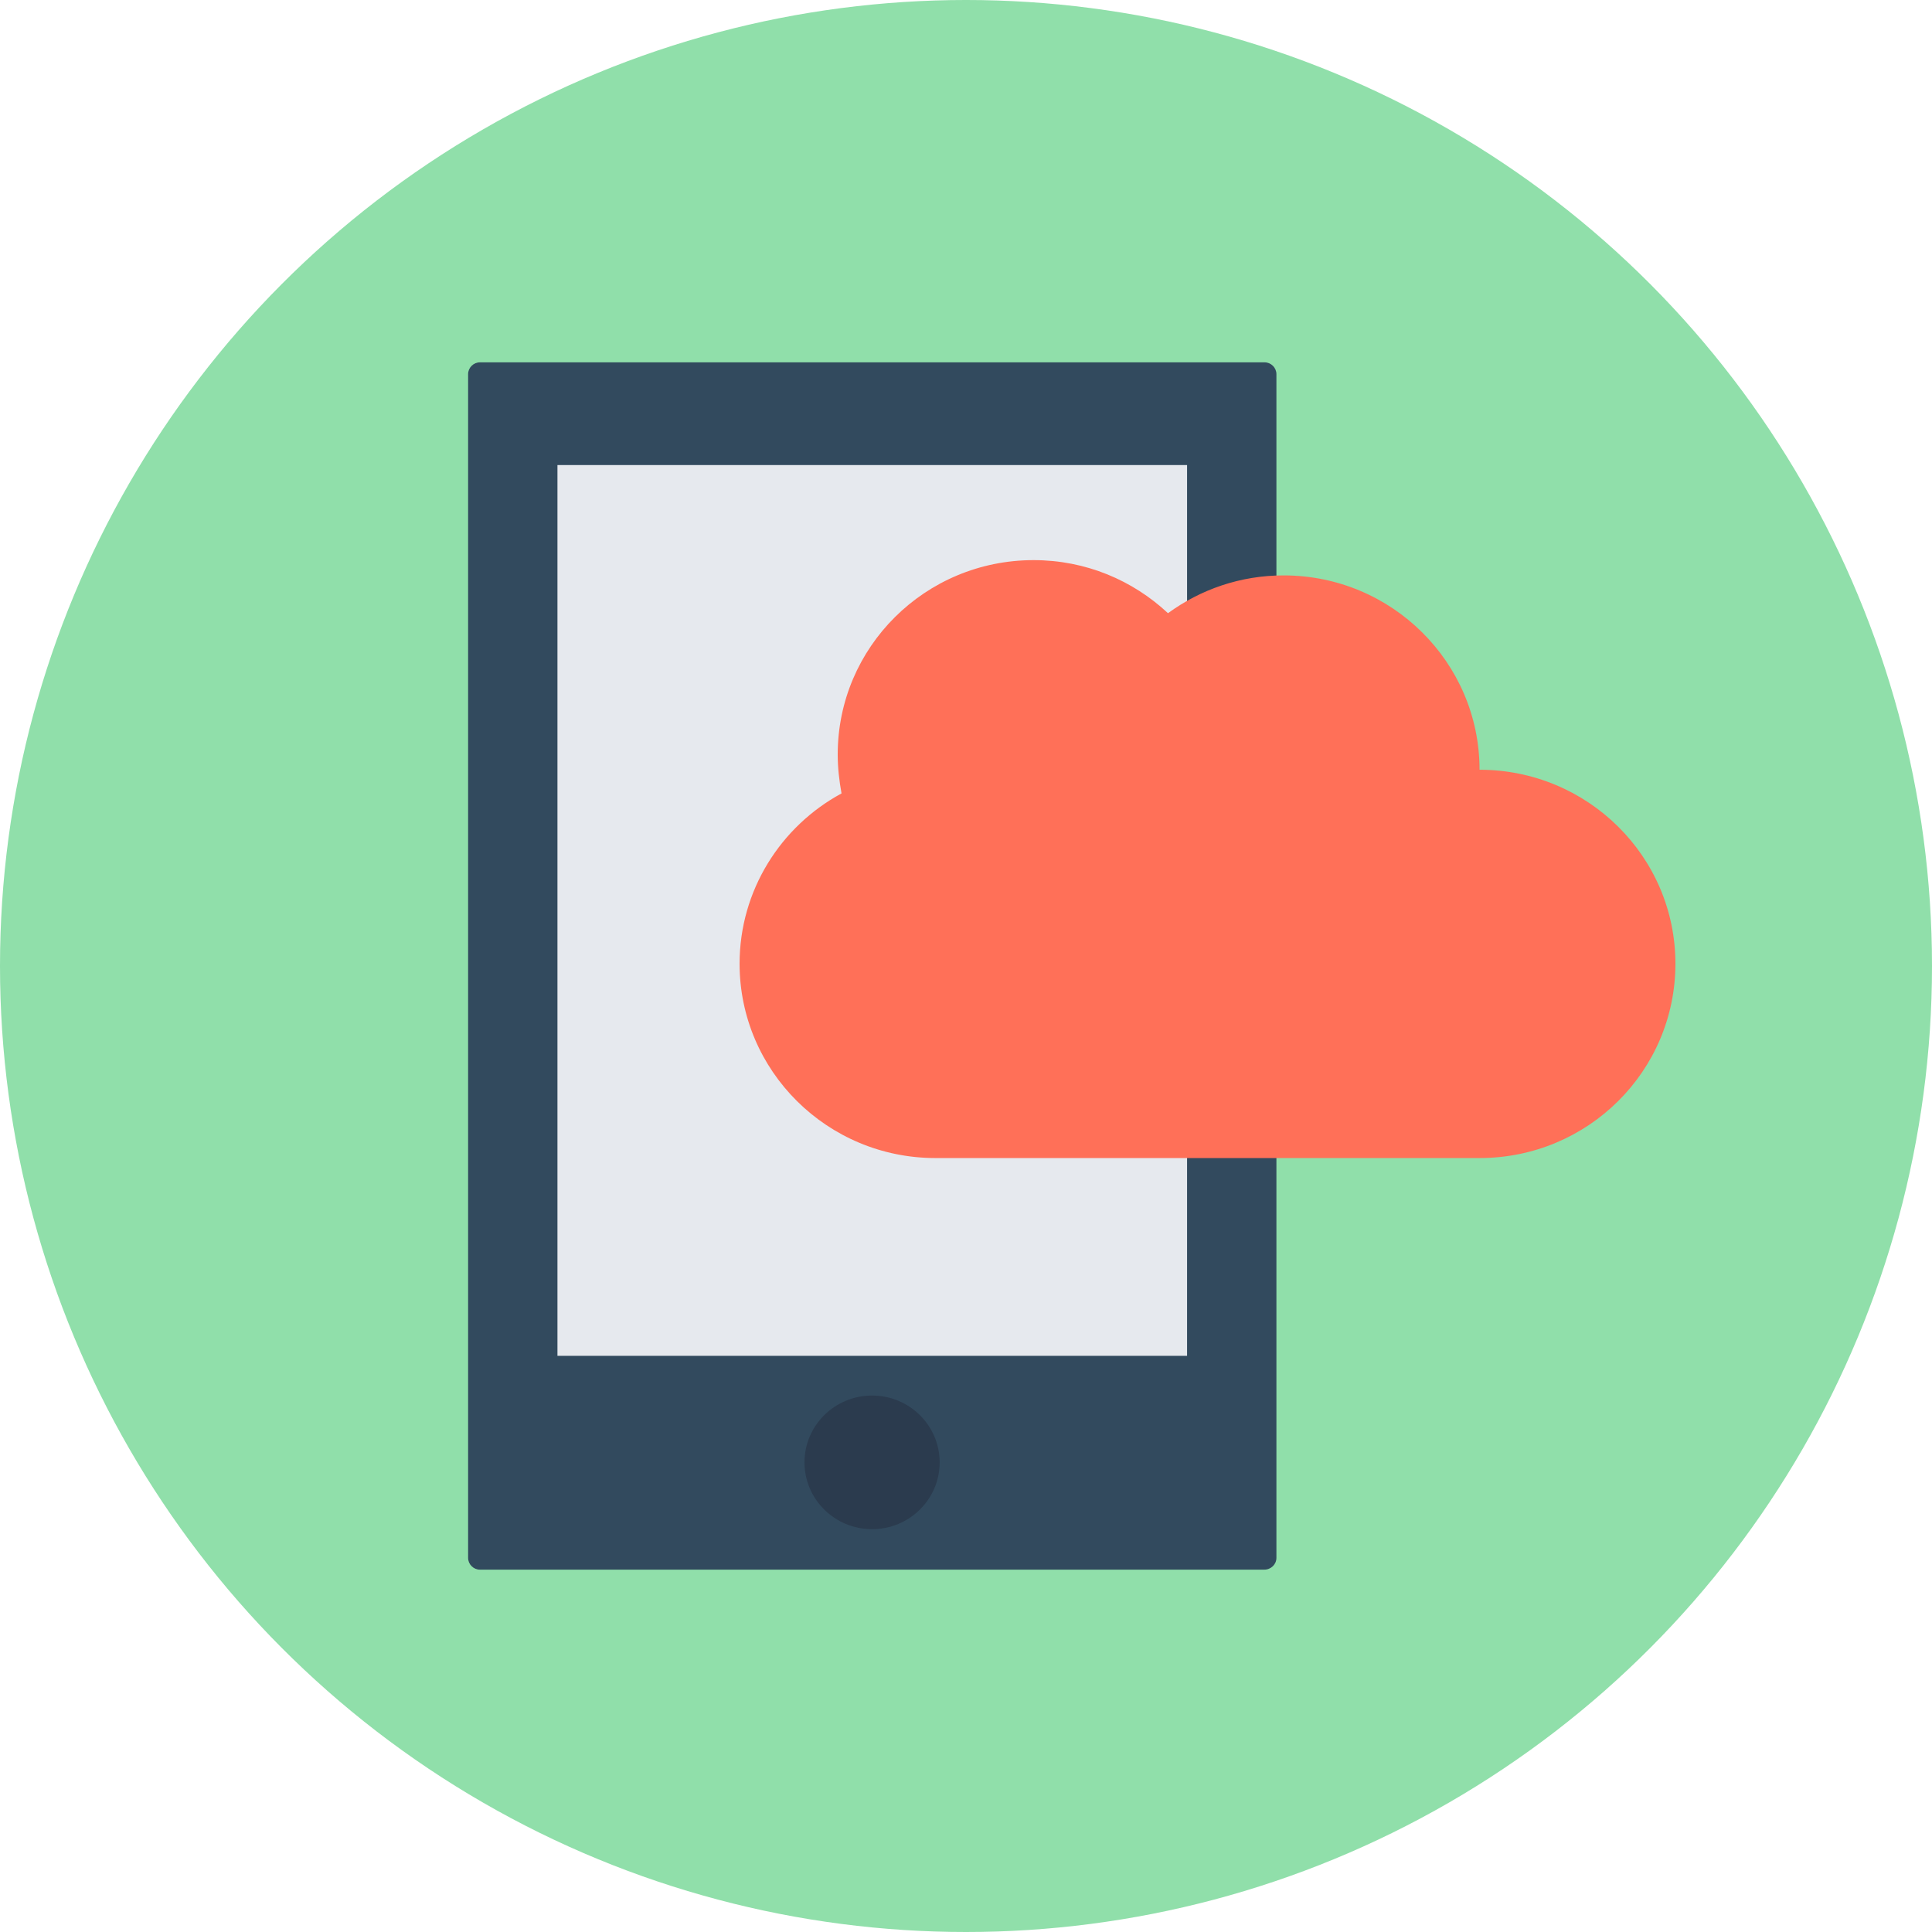 <?xml version="1.0" encoding="iso-8859-1"?>
<!-- Generator: Adobe Illustrator 19.0.0, SVG Export Plug-In . SVG Version: 6.00 Build 0)  -->
<svg xmlns="http://www.w3.org/2000/svg" xmlns:xlink="http://www.w3.org/1999/xlink" version="1.1" id="Layer_1" x="0px" y="0px" viewBox="0 0 506 506" style="enable-background:new 0 0 506 506;" xml:space="preserve">
<circle style="fill:#90DFAA;" cx="253" cy="253" r="253"/>
<path style="fill:#324A5E;" d="M331.1,411.1H125.7c-1.7,0-3.1-1.4-3.1-3.1V98c0-1.7,1.4-3.1,3.1-3.1h205.5c1.7,0,3.1,1.4,3.1,3.1  v310C334.3,409.7,332.9,411.1,331.1,411.1z"/>
<rect x="146" y="121.8" style="fill:#E6E9EE;" width="164.9" height="233.3"/>
<ellipse style="fill:#2B3B4E;" cx="228.4" cy="383" rx="17.7" ry="17.5"/>
<path style="fill:#FF7058;" d="M387.5,201.6c0-28.1-23-50.9-51.3-50.9c-11.4,0-21.8,3.7-30.3,9.9c-9.2-8.6-21.5-13.9-35.2-13.9  c-28.4,0-51.3,22.8-51.3,50.9c0,3.5,0.4,6.9,1,10.2c-15.9,8.6-26.7,25.4-26.7,44.6c0,28.1,23,50.9,51.3,50.9s114.1,0,142.5,0  s51.3-22.8,51.3-50.9S415.8,201.6,387.5,201.6z"/>
<g>
</g>
<g>
</g>
<g>
</g>
<g>
</g>
<g>
</g>
<g>
</g>
<g>
</g>
<g>
</g>
<g>
</g>
<g>
</g>
<g>
</g>
<g>
</g>
<g>
</g>
<g>
</g>
<g>
</g>
</svg>
